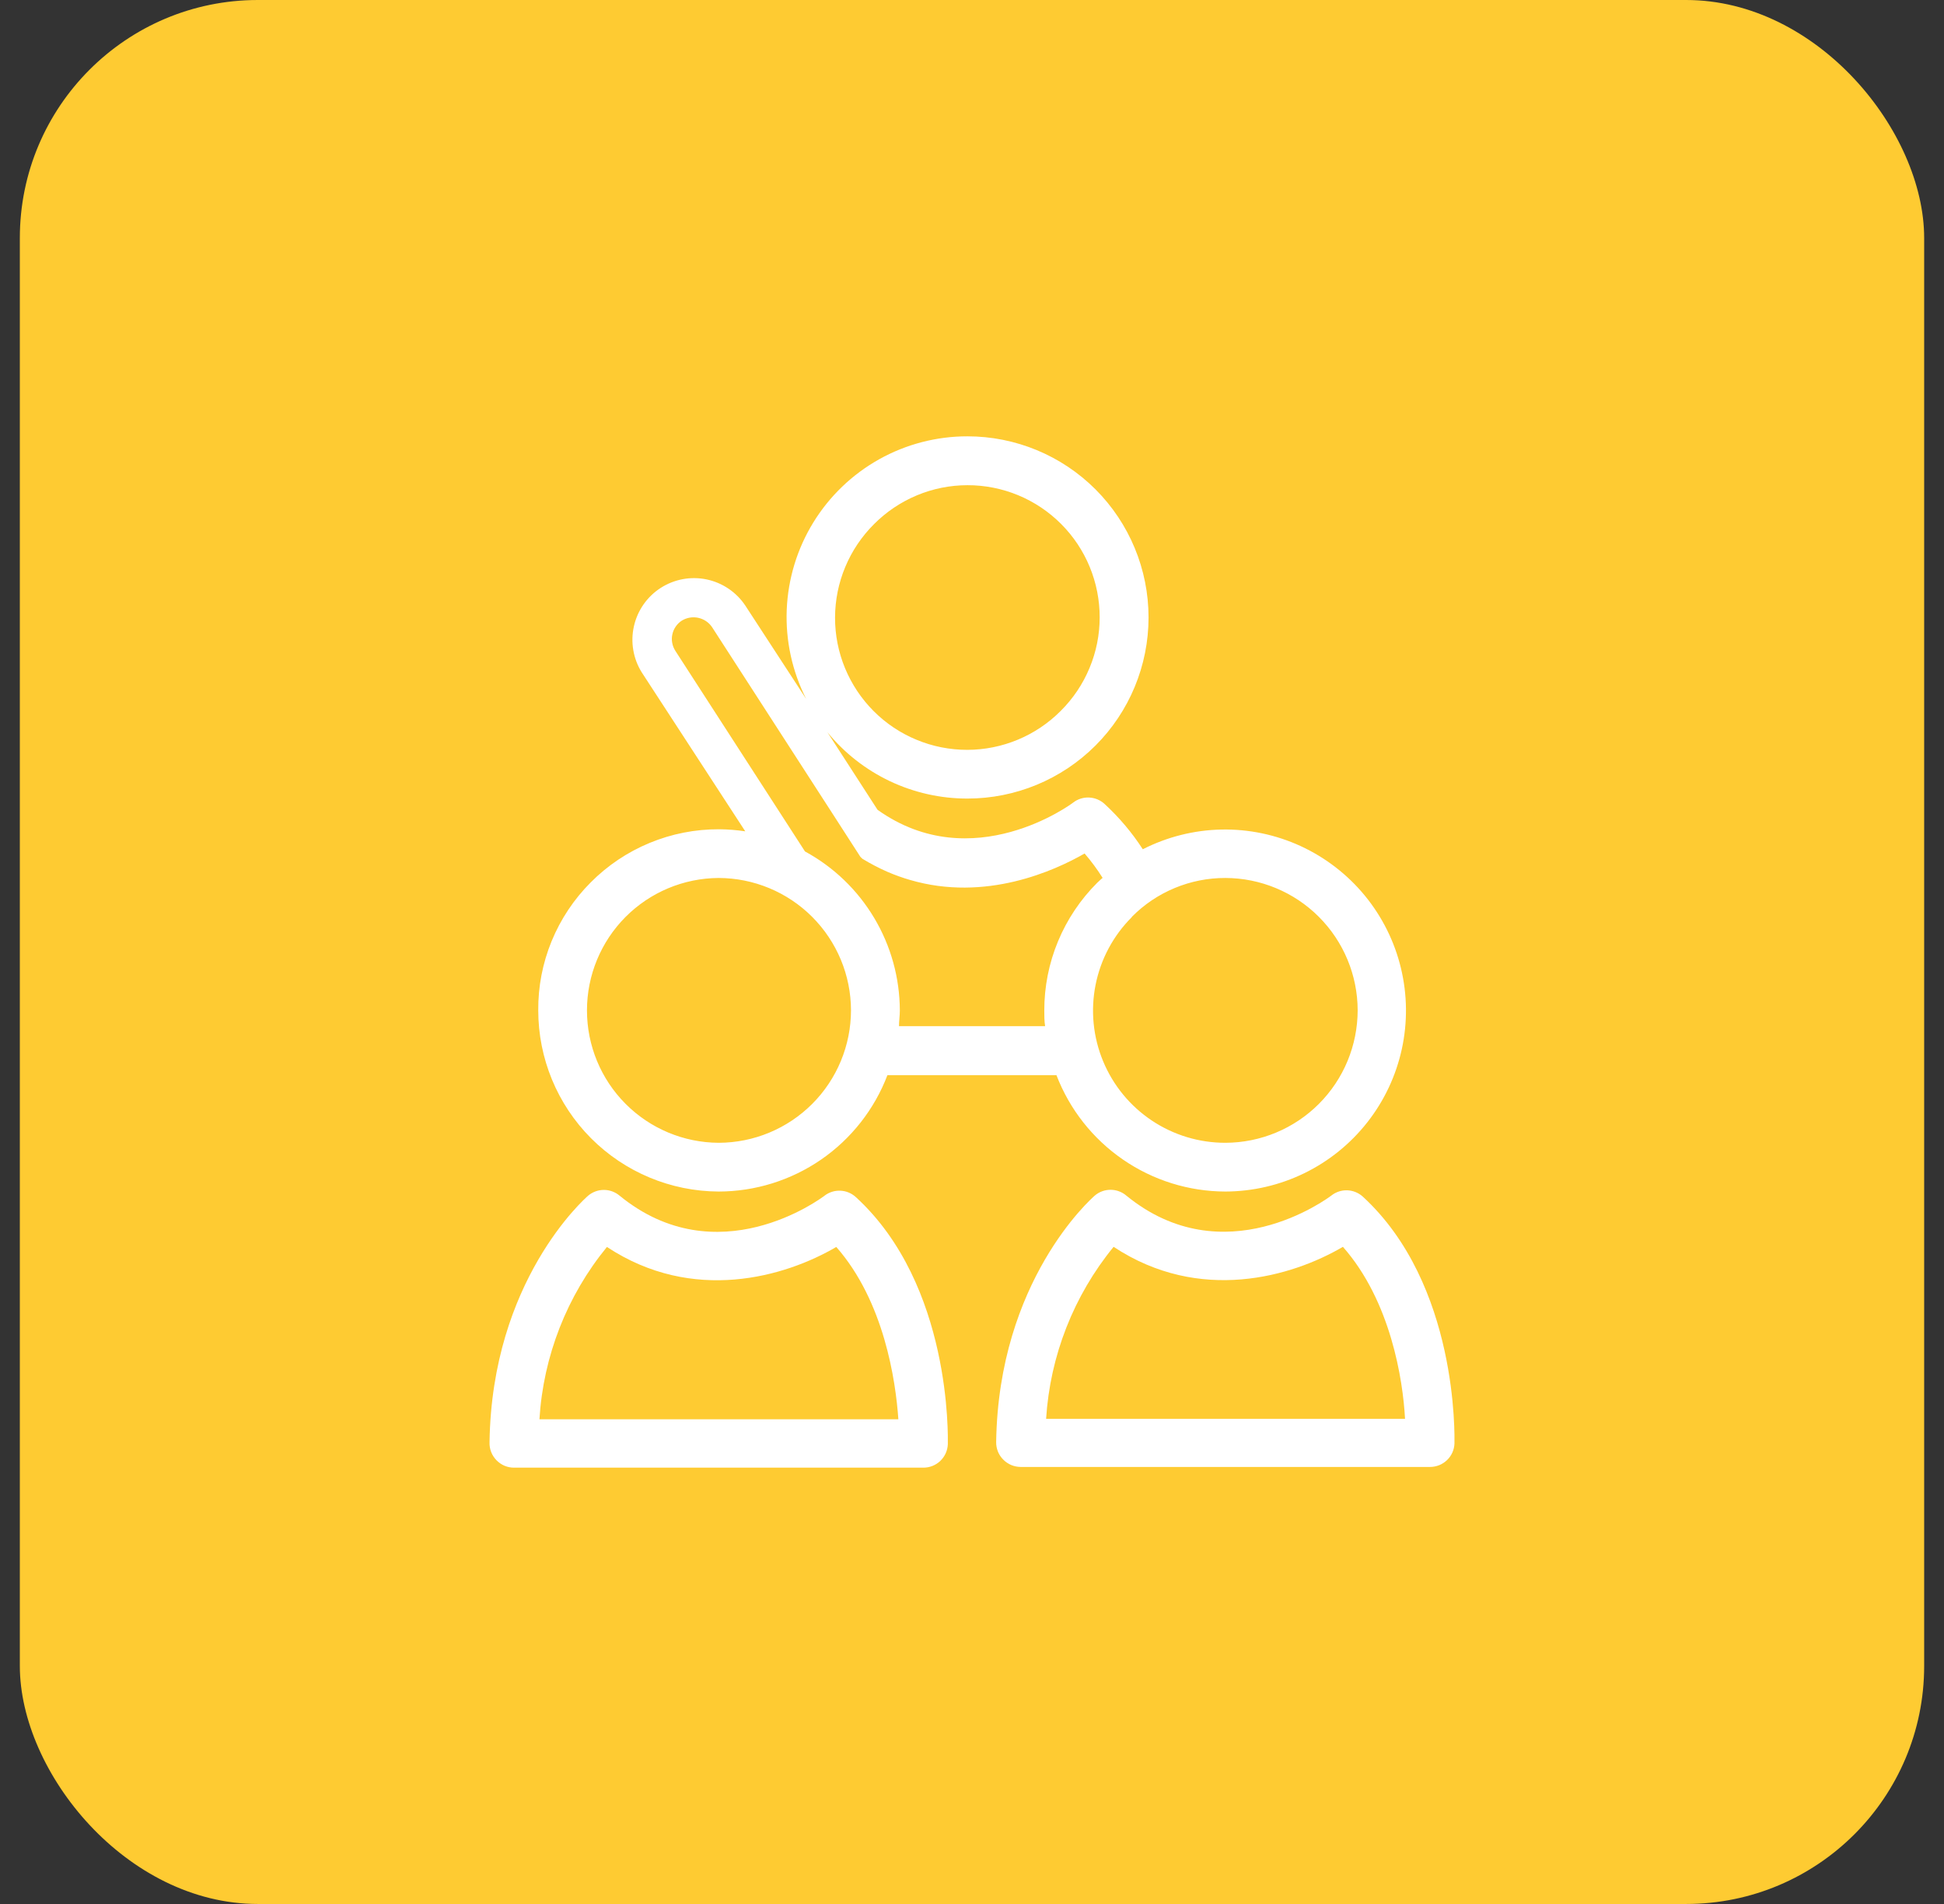 <svg width="49" height="48" viewBox="0 0 49 48" fill="none" xmlns="http://www.w3.org/2000/svg">
<rect x="0" y="0" width="49" height="48" fill="#333333" stroke="none"/>
<rect x="0.5" width="48" height="48" rx="6" fill="#FECB32"/>
<g clip-path="url(#clip0_1081_13648)">
<path d="M14.89 22.245C14.466 22.669 14.132 23.172 13.904 23.726C13.677 24.28 13.562 24.874 13.567 25.472C13.567 26.68 14.045 27.839 14.897 28.695C15.749 29.55 16.906 30.034 18.113 30.039V30.039C19.036 30.038 19.936 29.757 20.696 29.234C21.456 28.71 22.039 27.968 22.368 27.106H26.629C26.96 27.968 27.544 28.709 28.304 29.232C29.064 29.756 29.964 30.037 30.887 30.039V30.039C31.576 30.037 32.256 29.879 32.876 29.577C33.495 29.275 34.038 28.837 34.464 28.294C34.89 27.752 35.187 27.121 35.334 26.447C35.481 25.773 35.473 25.075 35.311 24.405C35.15 23.735 34.838 23.11 34.401 22.578C33.963 22.045 33.41 21.619 32.784 21.33C32.158 21.042 31.475 20.899 30.786 20.913C30.097 20.927 29.42 21.097 28.805 21.41C28.534 20.991 28.211 20.609 27.845 20.271C27.738 20.171 27.599 20.113 27.454 20.106C27.308 20.099 27.165 20.144 27.049 20.234C27.025 20.255 24.514 22.125 22.119 20.415L20.855 18.459C21.282 18.982 21.82 19.404 22.431 19.694C23.042 19.983 23.709 20.133 24.385 20.132C25.596 20.132 26.757 19.651 27.613 18.795C28.469 17.939 28.95 16.777 28.95 15.566C28.95 14.355 28.469 13.194 27.613 12.337C26.757 11.481 25.596 11 24.385 11C23.606 10.999 22.839 11.199 22.159 11.579C21.479 11.96 20.908 12.508 20.5 13.172C20.092 13.836 19.862 14.594 19.83 15.373C19.799 16.152 19.968 16.926 20.32 17.62L18.785 15.265C18.559 14.926 18.208 14.69 17.809 14.607C17.409 14.524 16.994 14.602 16.651 14.823C16.308 15.044 16.067 15.392 15.978 15.79C15.889 16.188 15.96 16.605 16.176 16.951L18.785 20.958C18.568 20.925 18.348 20.908 18.128 20.906C17.527 20.903 16.93 21.02 16.375 21.25C15.818 21.48 15.314 21.818 14.89 22.245V22.245ZM22.03 13.214C22.339 12.903 22.706 12.657 23.11 12.488C23.514 12.319 23.948 12.232 24.386 12.232C24.823 12.231 25.257 12.317 25.662 12.484C26.066 12.651 26.434 12.897 26.744 13.207C27.053 13.516 27.299 13.884 27.466 14.289C27.633 14.694 27.719 15.128 27.718 15.566C27.718 16.004 27.631 16.437 27.462 16.841C27.294 17.246 27.047 17.613 26.736 17.922C26.428 18.232 26.061 18.479 25.657 18.647C25.253 18.816 24.819 18.903 24.381 18.904C23.943 18.904 23.51 18.819 23.105 18.651C22.7 18.484 22.332 18.239 22.023 17.929C21.713 17.619 21.468 17.251 21.3 16.846C21.133 16.442 21.047 16.008 21.048 15.57C21.049 15.132 21.136 14.698 21.305 14.294C21.473 13.89 21.72 13.523 22.03 13.214V13.214ZM28.529 23.114C28.837 22.802 29.205 22.555 29.61 22.387C30.014 22.219 30.448 22.133 30.887 22.134C31.77 22.136 32.618 22.488 33.242 23.113C33.867 23.738 34.219 24.585 34.221 25.469C34.22 26.354 33.869 27.203 33.244 27.829C32.619 28.455 31.771 28.808 30.887 28.81V28.81C30.227 28.811 29.582 28.616 29.034 28.25C28.485 27.884 28.058 27.364 27.805 26.754C27.552 26.145 27.486 25.474 27.615 24.827C27.744 24.18 28.062 23.586 28.529 23.12V23.114ZM17.023 16.408C16.984 16.347 16.957 16.279 16.944 16.208C16.93 16.137 16.931 16.064 16.947 15.993C16.962 15.922 16.991 15.855 17.032 15.796C17.073 15.736 17.125 15.685 17.186 15.646C17.31 15.57 17.457 15.545 17.599 15.575C17.741 15.606 17.866 15.689 17.947 15.809L20.922 20.415L21.686 21.6L21.736 21.649C21.943 21.775 22.158 21.887 22.38 21.984C22.562 22.062 22.749 22.129 22.939 22.184C24.842 22.742 26.58 21.953 27.338 21.517C27.505 21.71 27.657 21.916 27.792 22.131C27.749 22.171 27.703 22.208 27.66 22.251C27.235 22.674 26.898 23.177 26.668 23.731C26.438 24.285 26.321 24.879 26.322 25.479C26.322 25.611 26.322 25.74 26.343 25.869H22.66C22.66 25.74 22.681 25.608 22.681 25.476C22.679 24.654 22.456 23.848 22.035 23.142C21.614 22.436 21.012 21.857 20.29 21.465L20.225 21.364L17.023 16.408ZM21.45 25.469C21.449 26.354 21.098 27.203 20.473 27.829C19.848 28.455 19.001 28.808 18.116 28.81V28.81C17.234 28.806 16.389 28.453 15.767 27.827C15.144 27.202 14.795 26.355 14.795 25.472C14.795 24.59 15.144 23.744 15.765 23.119C16.387 22.493 17.231 22.139 18.113 22.134C18.997 22.136 19.845 22.488 20.47 23.113C21.095 23.738 21.448 24.585 21.45 25.469V25.469Z" fill="white"/>
<path d="M12.517 36.816C12.574 36.874 12.642 36.92 12.716 36.952C12.791 36.983 12.871 37 12.953 37H23.277C23.436 37 23.589 36.938 23.703 36.828C23.818 36.717 23.885 36.567 23.891 36.407C23.891 36.245 23.992 32.397 21.573 30.18C21.467 30.082 21.329 30.024 21.185 30.018C21.041 30.011 20.899 30.055 20.784 30.143C20.677 30.226 18.076 32.154 15.617 30.143C15.507 30.05 15.366 29.998 15.221 29.998C15.076 29.998 14.936 30.05 14.825 30.143C14.727 30.229 12.397 32.293 12.339 36.361C12.336 36.445 12.35 36.529 12.381 36.607C12.411 36.685 12.458 36.756 12.517 36.816V36.816ZM15.298 31.436C17.468 32.87 19.792 32.191 21.079 31.436C22.288 32.812 22.577 34.814 22.644 35.781H13.597C13.694 34.19 14.289 32.669 15.298 31.436V31.436Z" fill="white"/>
<path d="M33.558 30.14C33.447 30.223 30.847 32.151 28.388 30.14C28.277 30.046 28.137 29.995 27.992 29.995C27.847 29.995 27.707 30.046 27.596 30.14C27.498 30.226 25.168 32.289 25.109 36.358C25.108 36.44 25.124 36.52 25.154 36.596C25.185 36.671 25.23 36.74 25.288 36.797C25.344 36.855 25.412 36.901 25.487 36.933C25.562 36.965 25.642 36.981 25.723 36.982H36.047C36.206 36.982 36.359 36.92 36.474 36.809C36.589 36.699 36.656 36.548 36.661 36.389C36.661 36.226 36.763 32.379 34.344 30.161C34.236 30.067 34.098 30.012 33.955 30.008C33.811 30.004 33.67 30.051 33.558 30.14ZM35.4 35.769H26.368C26.468 34.181 27.062 32.665 28.069 31.433C30.239 32.867 32.563 32.188 33.849 31.433C35.056 32.802 35.363 34.789 35.415 35.769H35.4Z" fill="white"/>
</g>
<defs>
<clipPath id="clip0_1081_13648">
<rect width="24.323" height="26" fill="white" transform="translate(12.339 11)"/>
</clipPath>
</defs>
</svg>
